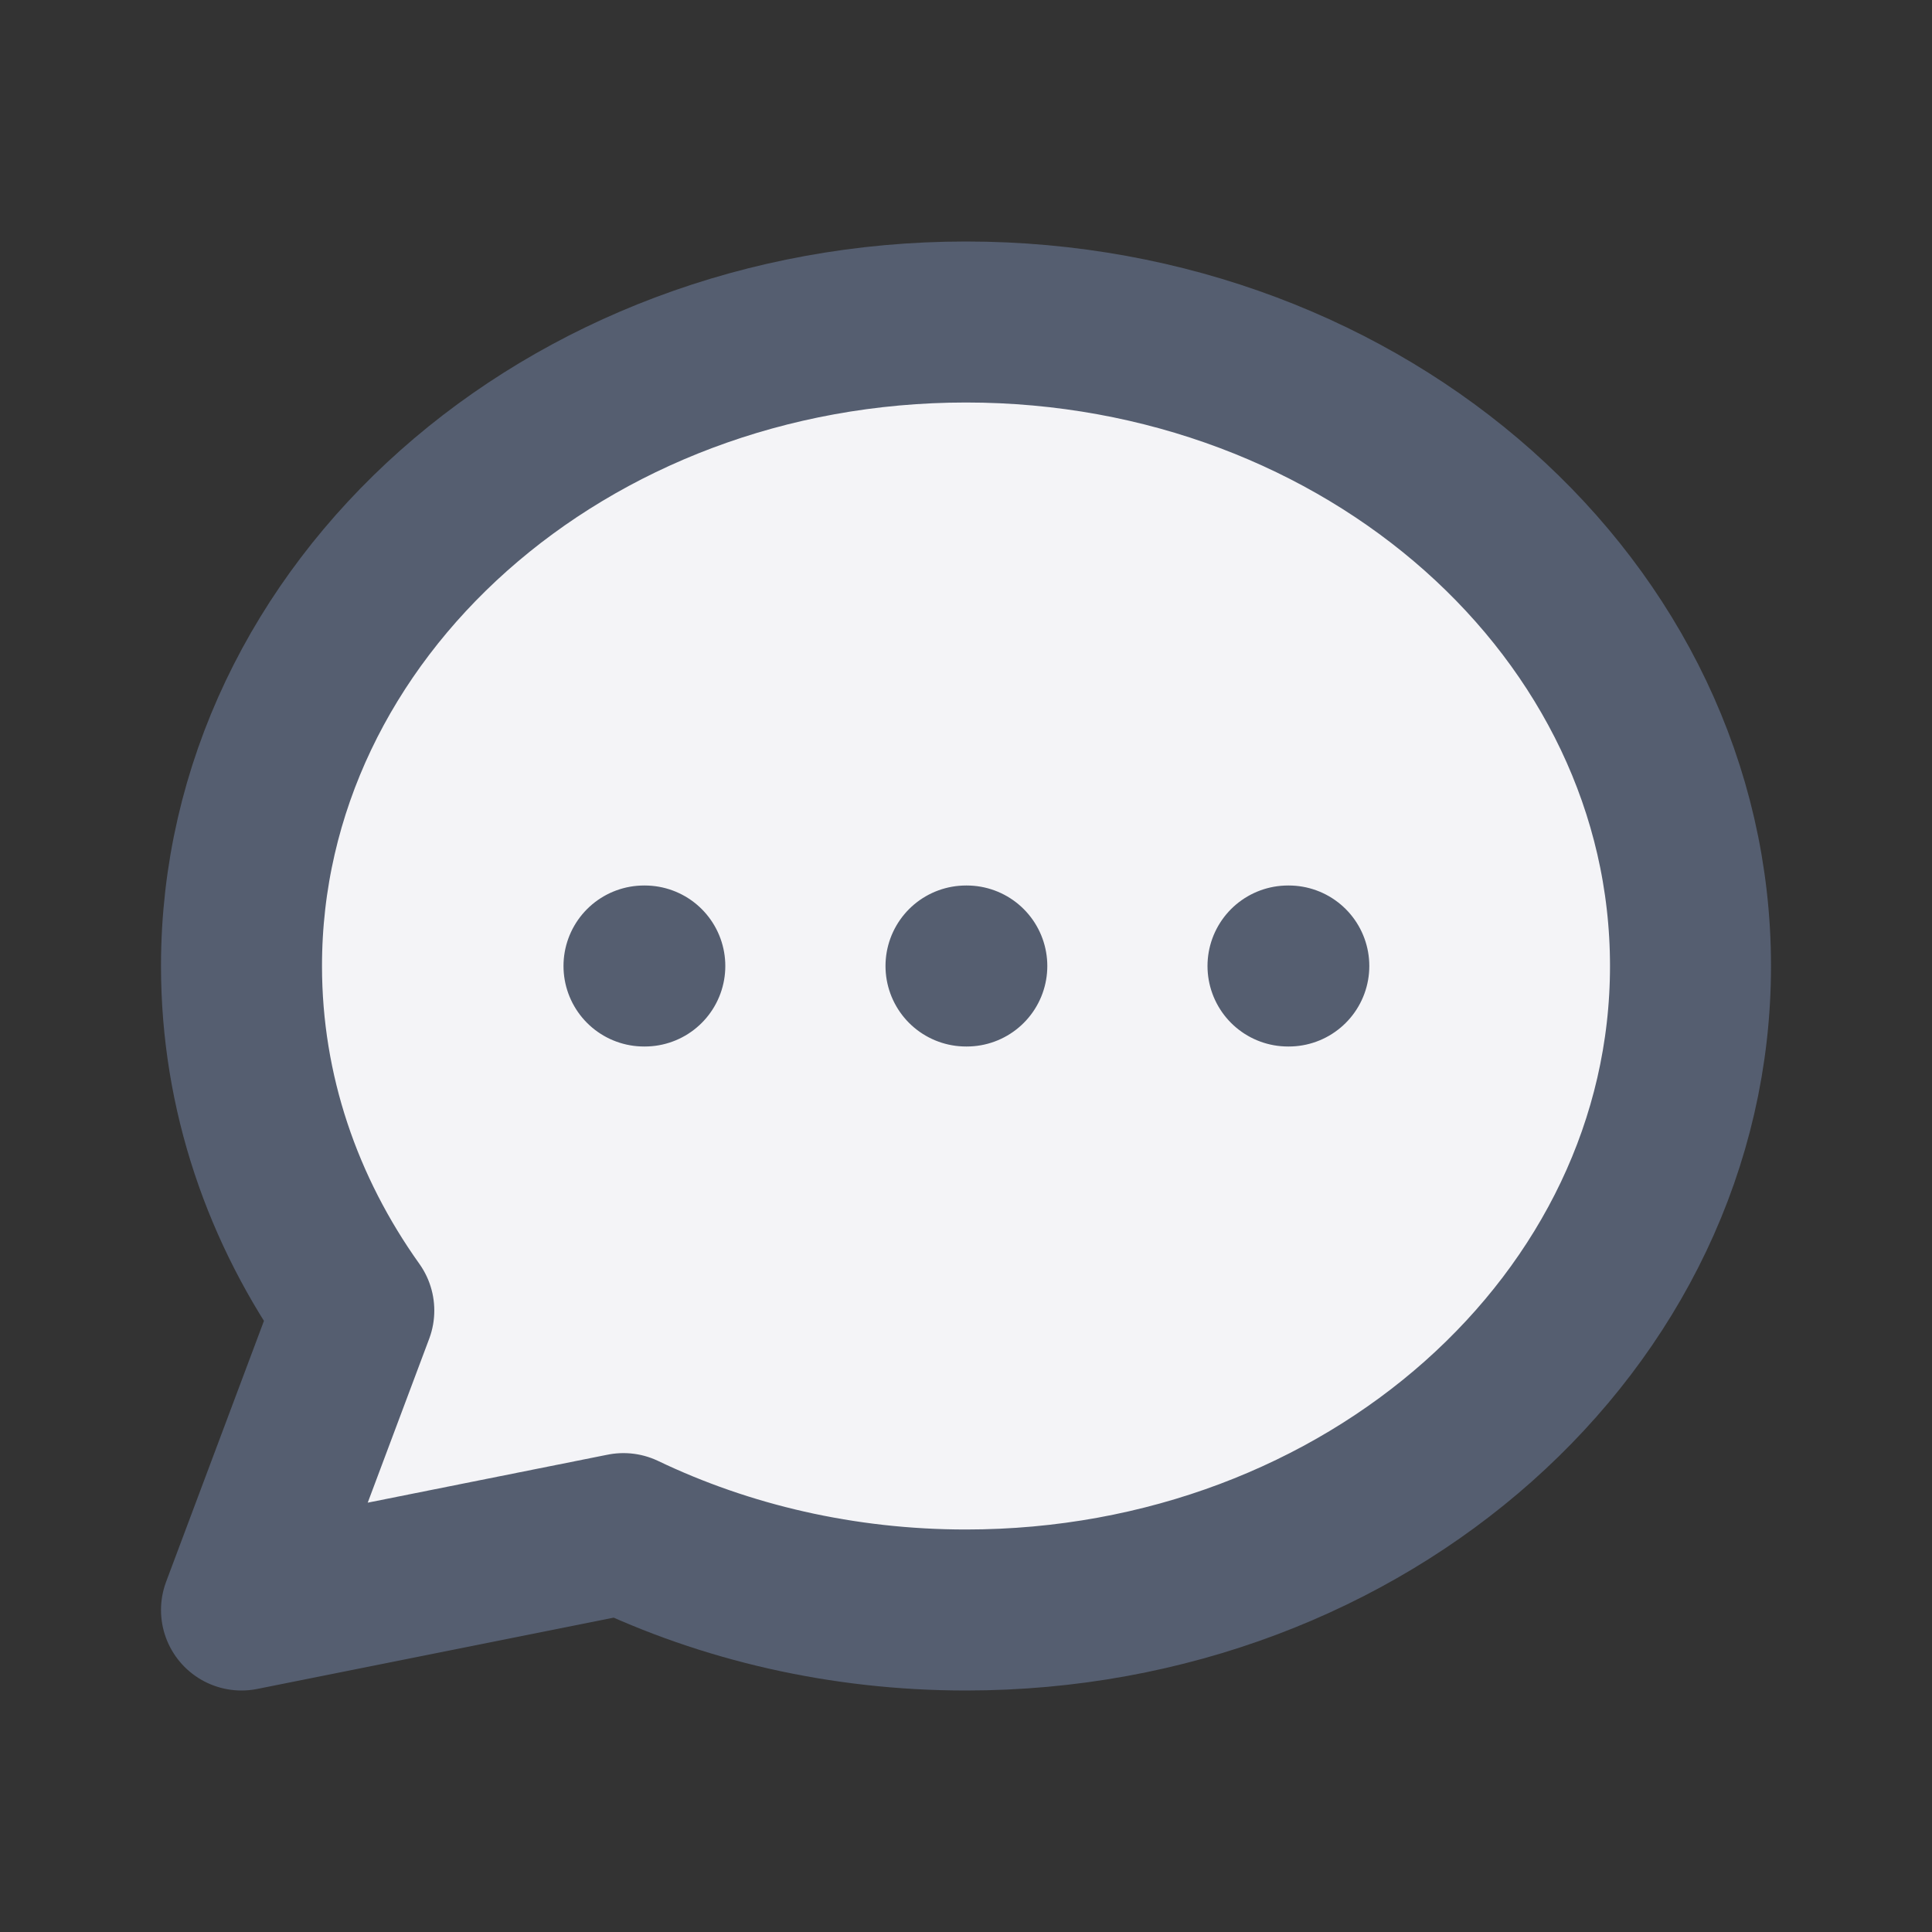 <svg xmlns="http://www.w3.org/2000/svg" width="24" height="24" fill="#f4f4f7" viewBox="0 0 24 24"><rect x="0" y="0" width="24" height="24" fill="#333333" stroke="none"/><path stroke="#555e70" stroke-linecap="round" stroke-linejoin="round" stroke-width="2" d="M8 12H8.01M12 12H12.01M16 12H16.01M21 12C21 16.418 16.971 20 12 20C10.461 20 9.012 19.657 7.745 19.051L3 20L4.395 16.28C3.512 15.042 3 13.574 3 12C3 7.582 7.029 4 12 4C16.971 4 21 7.582 21 12Z"/></svg>